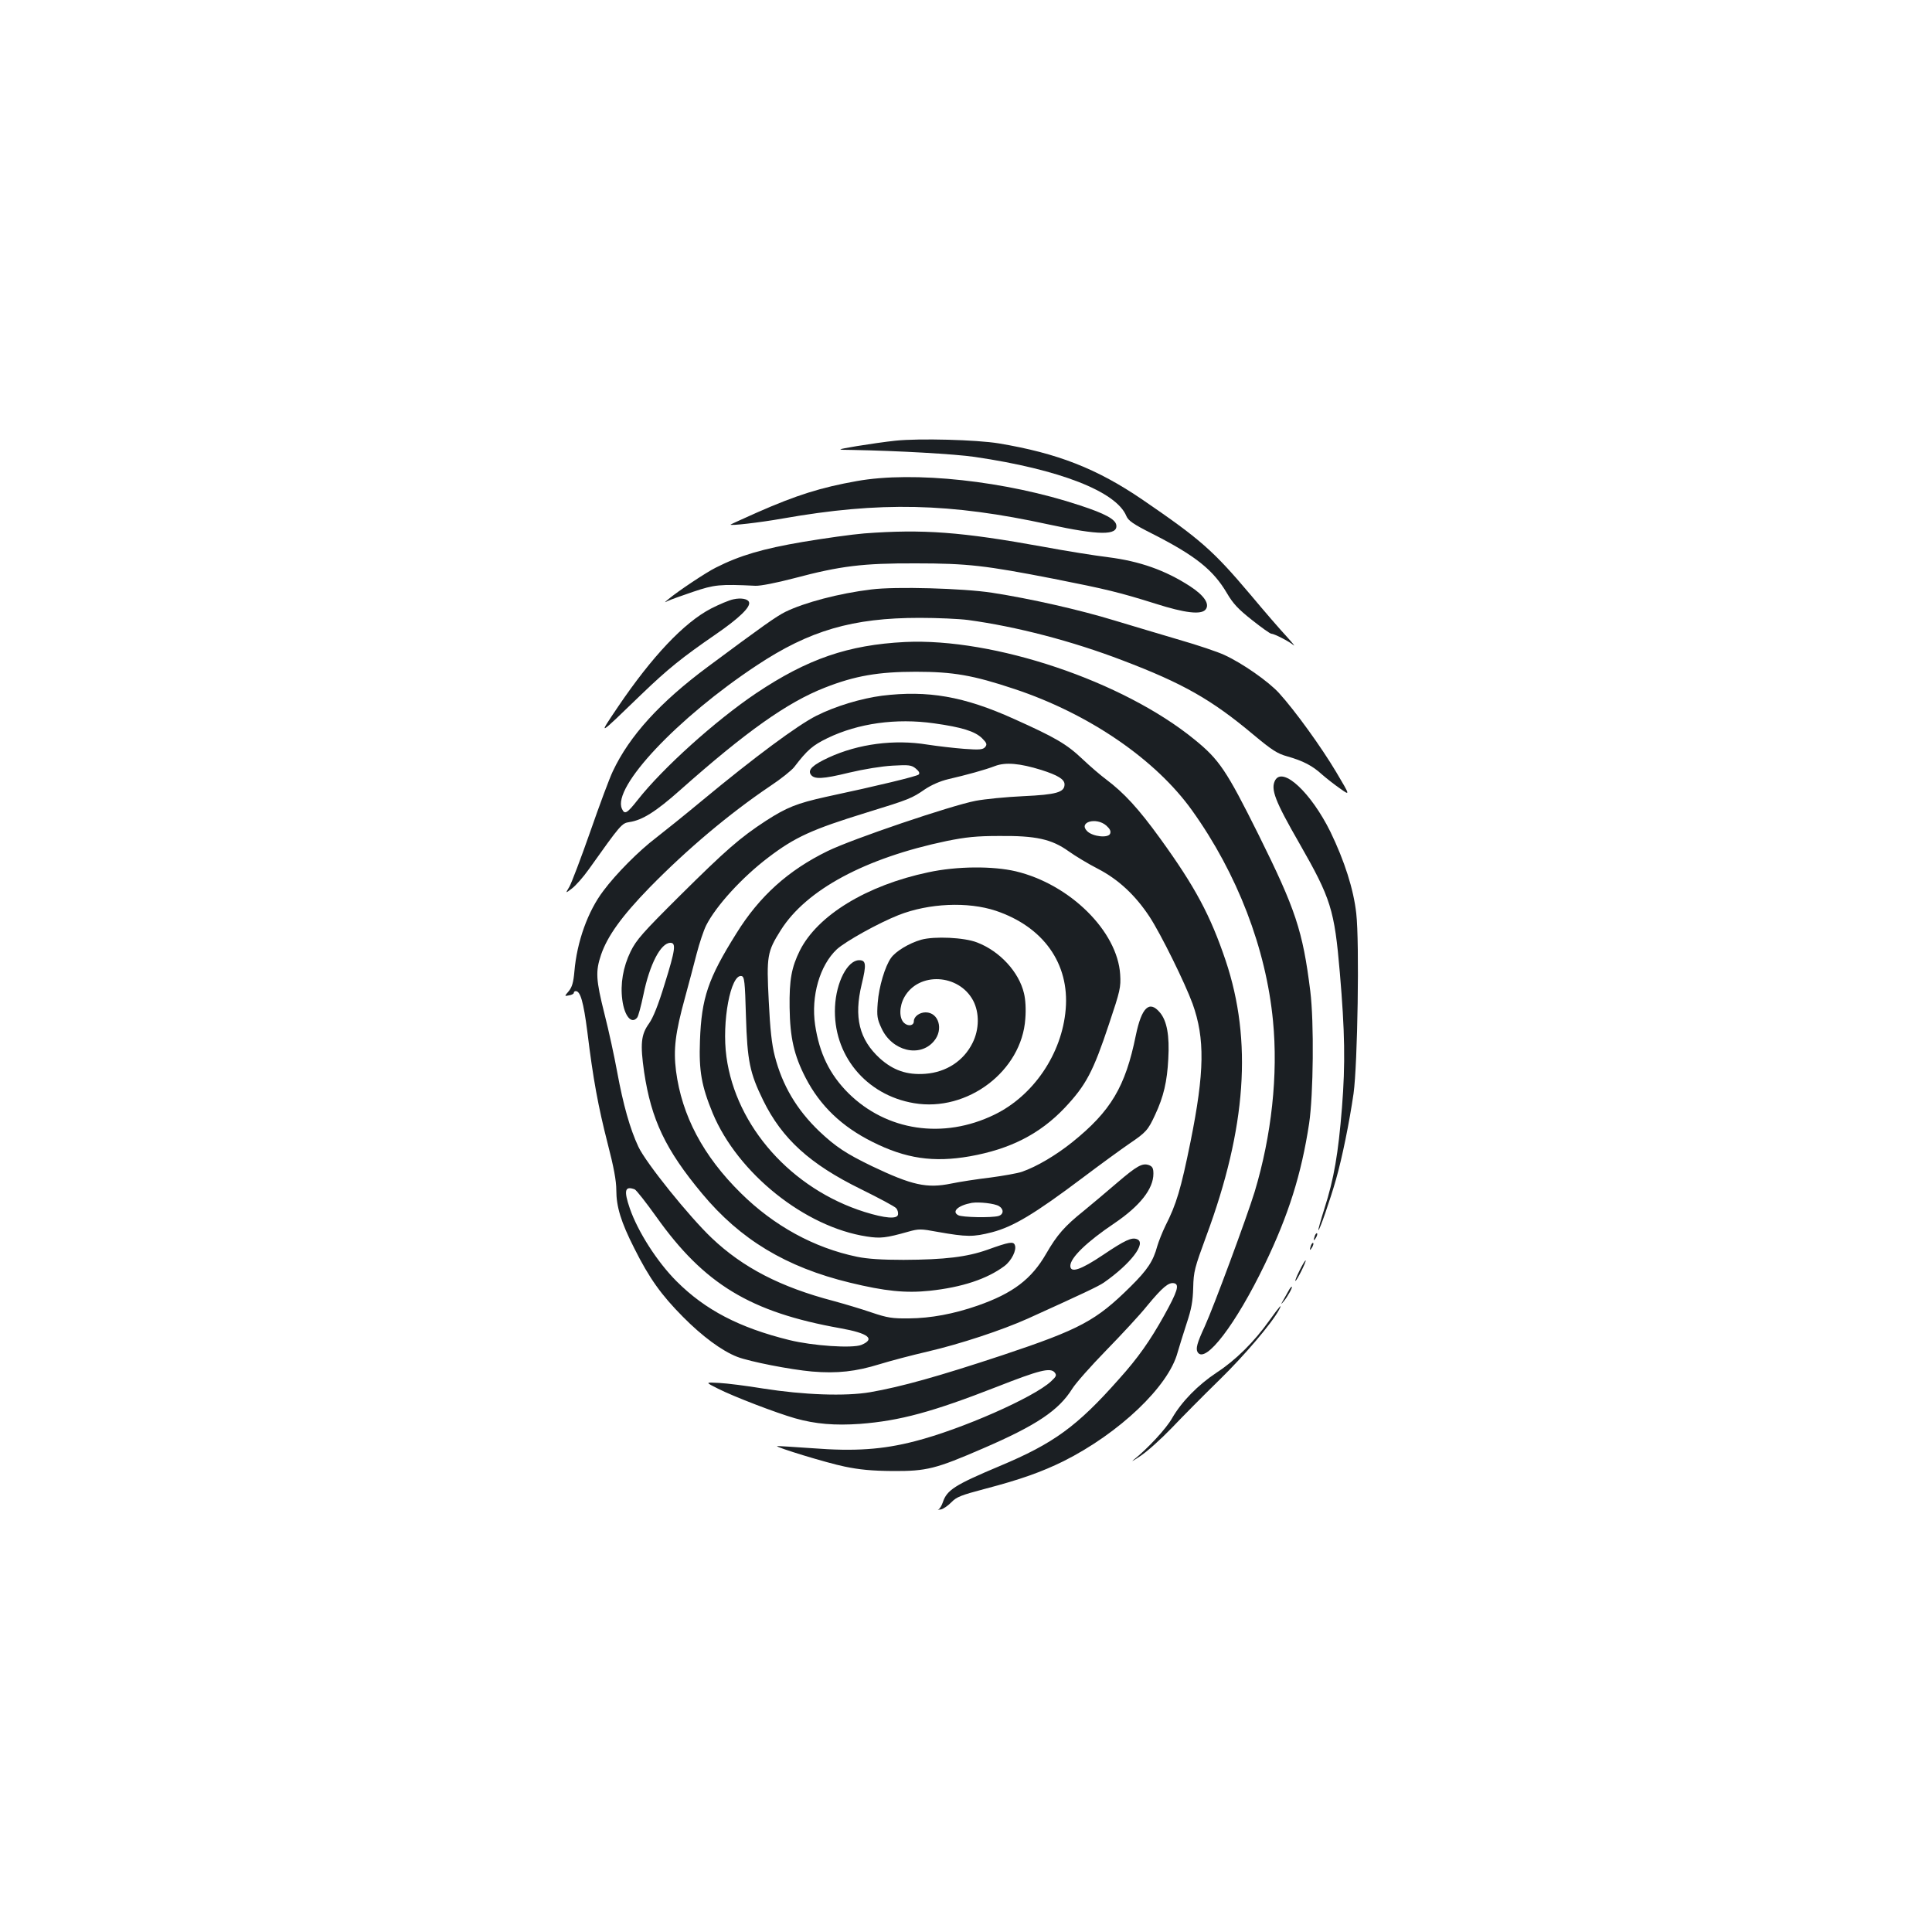 <?xml version="1.0" standalone="no"?>
<!DOCTYPE svg PUBLIC "-//W3C//DTD SVG 20010904//EN"
 "http://www.w3.org/TR/2001/REC-SVG-20010904/DTD/svg10.dtd">
<svg version="1.0" xmlns="http://www.w3.org/2000/svg"
 width="1000pt" height="1000pt" viewBox="0 0 1000 1000"
 preserveAspectRatio="xMidYMid meet">
<g transform="translate(0,1000) scale(0.1,-0.1)"
fill="#1b1f23" stroke="none">
<path d="M4635 7719 c-49 -5 -139 -18 -200 -28 -110 -19 -110 -19 -20 -20 227
-4 530 -21 630 -36 438 -64 733 -179 785 -306 10 -24 36 -42 131 -90 227 -115
319 -189 390 -310 31 -53 58 -82 129 -138 49 -39 94 -71 100 -71 15 0 91 -39
115 -59 11 -9 -5 11 -35 44 -31 33 -115 130 -186 215 -195 231 -260 288 -561
494 -235 160 -438 240 -743 291 -115 19 -412 27 -535 14z"/>
<path d="M4435 7510 c-186 -33 -313 -73 -515 -162 -74 -33 -136 -61 -138 -63
-9 -8 150 10 268 31 505 89 867 81 1380 -31 259 -56 356 -57 348 -3 -4 30 -59
60 -188 102 -382 127 -861 179 -1155 126z"/>
<path d="M4473 7239 c-62 -5 -205 -25 -318 -44 -206 -35 -326 -70 -450 -133
-49 -24 -196 -122 -245 -163 -23 -19 -23 -19 -2 -9 12 6 71 27 130 47 110 37
137 40 322 31 27 -1 108 15 200 39 241 64 356 78 630 77 269 0 361 -11 715
-80 273 -54 339 -70 527 -129 151 -48 235 -58 258 -30 23 28 -7 73 -81 121
-127 82 -258 129 -424 150 -66 8 -217 32 -335 54 -424 77 -623 92 -927 69z"/>
<path d="M4510 6949 c-167 -20 -347 -68 -445 -116 -48 -24 -117 -73 -401 -284
-248 -184 -406 -358 -492 -541 -17 -35 -69 -175 -117 -313 -48 -137 -97 -266
-108 -285 -21 -35 -21 -35 13 -9 19 14 59 59 88 100 165 232 170 238 210 244
67 10 137 54 263 166 339 301 554 454 749 530 155 61 277 82 470 82 194 0 297
-18 510 -89 386 -128 732 -365 921 -630 233 -326 382 -713 418 -1088 27 -278
-7 -592 -95 -885 -42 -136 -212 -595 -258 -696 -40 -86 -48 -116 -37 -134 39
-63 197 143 347 454 123 255 190 467 230 730 22 148 26 525 6 685 -39 313 -76
423 -268 810 -166 333 -203 388 -331 492 -371 303 -1039 527 -1499 505 -294
-15 -504 -87 -770 -265 -211 -142 -483 -387 -613 -552 -56 -71 -68 -78 -82
-46 -51 111 288 471 698 742 273 181 496 246 843 246 91 0 203 -5 250 -11 251
-34 539 -109 800 -209 313 -119 461 -203 678 -385 96 -80 124 -98 175 -112 81
-23 130 -48 180 -94 23 -20 65 -53 94 -73 52 -37 52 -37 -21 86 -78 131 -214
319 -296 409 -55 60 -189 154 -283 197 -34 16 -138 51 -232 78 -93 28 -244 72
-335 100 -183 56 -435 113 -635 144 -149 23 -502 33 -625 17z"/>
<path d="M3796 6898 c-21 -4 -73 -26 -116 -48 -140 -73 -305 -248 -481 -508
-105 -156 -110 -159 121 64 137 132 212 192 385 311 119 82 181 141 172 166
-5 17 -41 24 -81 15z"/>
<path d="M4565 6399 c-107 -14 -241 -54 -340 -104 -97 -49 -320 -214 -590
-438 -88 -73 -196 -160 -240 -194 -86 -65 -206 -185 -272 -274 -80 -105 -137
-263 -150 -418 -5 -56 -12 -80 -29 -101 -23 -27 -23 -27 1 -22 14 2 25 8 25
13 0 5 4 9 10 9 24 0 40 -55 60 -210 30 -246 56 -386 105 -578 32 -123 45
-194 45 -242 0 -86 24 -165 93 -301 78 -156 140 -242 252 -355 99 -100 201
-176 281 -207 65 -25 275 -66 387 -76 131 -11 227 0 350 38 55 17 165 46 247
65 172 40 386 111 520 171 289 131 363 166 393 186 139 97 223 206 172 225
-27 11 -62 -5 -175 -81 -116 -78 -170 -96 -170 -57 0 42 86 125 229 221 131
89 201 177 201 256 0 28 -5 37 -22 44 -35 13 -63 -3 -167 -92 -53 -46 -130
-110 -171 -144 -100 -80 -139 -125 -195 -222 -76 -132 -172 -205 -355 -269
-124 -43 -242 -65 -355 -66 -87 -1 -112 3 -195 31 -52 18 -140 44 -195 59
-275 72 -470 173 -631 326 -116 110 -341 389 -380 473 -43 92 -78 215 -110
389 -14 77 -43 211 -65 297 -45 179 -47 221 -18 307 33 97 108 201 252 349
193 197 411 381 623 524 56 37 112 82 125 99 68 89 95 112 173 150 158 76 354
104 551 76 143 -20 211 -41 248 -77 25 -25 27 -32 16 -46 -12 -13 -28 -15
-109 -9 -52 4 -138 14 -190 22 -171 28 -357 4 -511 -67 -82 -38 -108 -63 -93
-87 17 -27 61 -25 200 9 76 18 168 33 224 36 85 5 98 3 120 -15 17 -14 22 -24
15 -31 -9 -9 -206 -57 -482 -116 -148 -33 -201 -54 -308 -123 -135 -88 -208
-152 -448 -390 -190 -189 -223 -226 -253 -287 -39 -80 -54 -168 -43 -250 11
-85 48 -128 77 -92 6 7 20 60 32 117 32 158 90 270 140 270 30 0 26 -35 -30
-214 -33 -108 -59 -173 -81 -204 -41 -57 -46 -105 -25 -251 37 -246 110 -401
300 -629 198 -238 435 -381 765 -461 181 -44 288 -55 413 -42 168 18 297 61
387 128 37 28 64 83 54 108 -7 21 -29 17 -143 -24 -105 -37 -219 -51 -433 -52
-113 0 -188 5 -241 16 -222 46 -430 160 -601 329 -196 193 -306 402 -336 633
-14 112 -4 196 47 381 19 70 46 171 60 226 14 54 36 120 49 146 51 101 186
249 322 352 138 105 225 145 511 233 218 67 232 73 300 120 33 22 78 42 120
52 95 22 190 48 242 68 55 21 129 14 239 -20 88 -28 121 -49 121 -75 0 -41
-42 -53 -214 -61 -88 -4 -199 -15 -246 -24 -126 -24 -637 -197 -766 -260 -203
-99 -353 -233 -473 -427 -146 -233 -180 -333 -188 -554 -6 -157 8 -235 66
-376 130 -311 477 -589 797 -638 71 -11 99 -8 216 25 53 15 65 15 150 -1 153
-27 185 -27 283 -2 110 29 219 94 469 282 94 71 203 150 241 176 87 59 97 70
134 150 44 94 62 172 68 289 7 121 -7 198 -44 241 -54 64 -94 26 -124 -119
-54 -266 -129 -392 -329 -553 -85 -68 -183 -126 -260 -153 -23 -8 -97 -21
-164 -30 -68 -8 -159 -22 -202 -31 -127 -26 -203 -9 -411 90 -134 65 -187 100
-272 180 -117 112 -192 238 -231 391 -15 58 -24 137 -31 284 -12 233 -8 255
62 366 132 210 438 374 859 462 99 20 155 26 270 26 191 2 273 -16 361 -79 35
-25 103 -66 152 -91 106 -55 193 -136 267 -248 59 -90 184 -344 223 -451 64
-179 62 -352 -11 -714 -50 -246 -73 -323 -130 -435 -16 -33 -35 -81 -42 -105
-21 -78 -51 -123 -139 -210 -178 -176 -260 -220 -661 -354 -332 -110 -525
-164 -686 -192 -129 -22 -344 -14 -554 19 -85 14 -188 27 -228 29 -73 4 -73 4
-5 -30 81 -41 300 -125 398 -153 106 -30 206 -38 336 -29 208 16 376 62 709
192 219 86 277 101 299 74 11 -14 9 -20 -19 -46 -89 -83 -463 -248 -705 -310
-166 -43 -312 -53 -530 -36 -99 7 -181 12 -183 11 -7 -6 257 -87 350 -106 77
-16 140 -22 248 -23 177 -1 223 11 468 117 278 120 392 197 462 309 18 29 97
118 175 198 78 80 175 184 214 233 78 94 110 121 138 115 29 -6 18 -42 -52
-168 -72 -129 -134 -218 -234 -329 -216 -244 -337 -332 -616 -449 -233 -98
-274 -124 -295 -188 -6 -18 -17 -35 -23 -37 -7 -2 -1 -2 12 0 13 2 37 19 55
37 27 28 50 37 175 70 183 48 292 87 406 143 289 145 543 387 590 562 9 31 30
99 47 151 25 75 32 114 34 185 2 84 7 102 68 268 207 559 239 1010 100 1425
-79 234 -158 382 -339 632 -113 156 -187 236 -280 306 -27 20 -82 67 -121 104
-83 79 -142 113 -356 209 -259 117 -446 149 -683 120z m1161 -672 c19 -17 25
-29 20 -42 -9 -24 -90 -16 -119 13 -47 47 47 74 99 29z m-1865 -987 c7 -232
20 -294 89 -435 98 -200 243 -331 506 -460 93 -46 176 -90 183 -99 7 -8 11
-23 9 -33 -5 -24 -67 -19 -173 14 -378 119 -666 442 -715 803 -25 181 22 429
78 418 15 -3 18 -27 23 -208z m-576 -896 c9 -4 59 -68 112 -142 248 -349 487
-494 953 -577 145 -26 182 -55 109 -86 -47 -19 -253 -5 -374 25 -259 64 -435
156 -583 304 -100 100 -200 256 -242 377 -32 93 -26 118 25 99z m1886 -87 c26
-16 24 -43 -3 -51 -37 -10 -188 -7 -208 4 -36 19 -1 51 70 64 37 6 119 -3 141
-17z"/>
<path d="M6600 5961 c-24 -46 -1 -106 126 -327 163 -285 181 -342 209 -669 26
-305 29 -470 11 -698 -19 -236 -41 -368 -91 -523 -19 -60 -33 -110 -31 -111 5
-5 62 160 91 262 32 112 69 294 91 445 21 153 31 783 14 932 -14 126 -61 272
-134 423 -100 202 -246 339 -286 266z"/>
<path d="M4805 5485 c-318 -67 -573 -222 -665 -405 -43 -87 -55 -151 -53 -295
2 -156 23 -248 83 -364 75 -145 187 -252 345 -331 173 -87 316 -108 505 -75
208 37 362 115 491 251 110 117 147 186 230 436 57 170 61 188 57 254 -14 224
-260 467 -540 534 -119 28 -305 27 -453 -5z m349 -199 c247 -83 382 -274 362
-510 -19 -230 -167 -448 -370 -546 -264 -128 -557 -84 -755 112 -97 97 -150
206 -172 353 -22 149 24 309 113 392 47 42 214 135 320 177 156 61 357 70 502
22z"/>
<path d="M4768 5136 c-63 -18 -132 -60 -156 -94 -31 -43 -63 -150 -69 -233 -5
-68 -3 -83 20 -132 54 -117 198 -153 271 -66 51 60 25 149 -43 149 -32 0 -61
-22 -61 -46 0 -23 -29 -28 -50 -9 -27 24 -26 86 1 134 74 132 282 121 356 -18
33 -63 32 -149 -3 -219 -46 -93 -136 -152 -245 -160 -95 -7 -166 18 -235 80
-107 98 -135 213 -94 383 25 103 23 125 -13 125 -60 0 -119 -113 -125 -241
-12 -248 159 -457 409 -499 277 -47 558 167 576 437 4 49 1 100 -7 132 -26
110 -125 218 -243 263 -66 26 -221 33 -289 14z"/>
<path d="M6806 3605 c-9 -26 -7 -32 5 -12 6 10 9 21 6 23 -2 3 -7 -2 -11 -11z"/>
<path d="M6786 3555 c-9 -26 -7 -32 5 -12 6 10 9 21 6 23 -2 3 -7 -2 -11 -11z"/>
<path d="M6727 3425 c-15 -30 -25 -55 -22 -55 7 0 57 101 53 106 -2 2 -16 -21
-31 -51z"/>
<path d="M6669 3318 c-7 -13 -19 -34 -27 -48 -14 -24 -13 -24 3 -5 20 24 48
75 41 75 -3 0 -11 -10 -17 -22z"/>
<path d="M6570 3165 c-79 -111 -174 -205 -272 -269 -97 -64 -182 -151 -231
-236 -30 -54 -127 -158 -197 -214 -19 -15 -6 -8 30 16 36 23 110 90 165 147
55 58 167 171 248 250 128 125 270 292 307 361 20 38 4 20 -50 -55z"/>
</g>
</svg>
